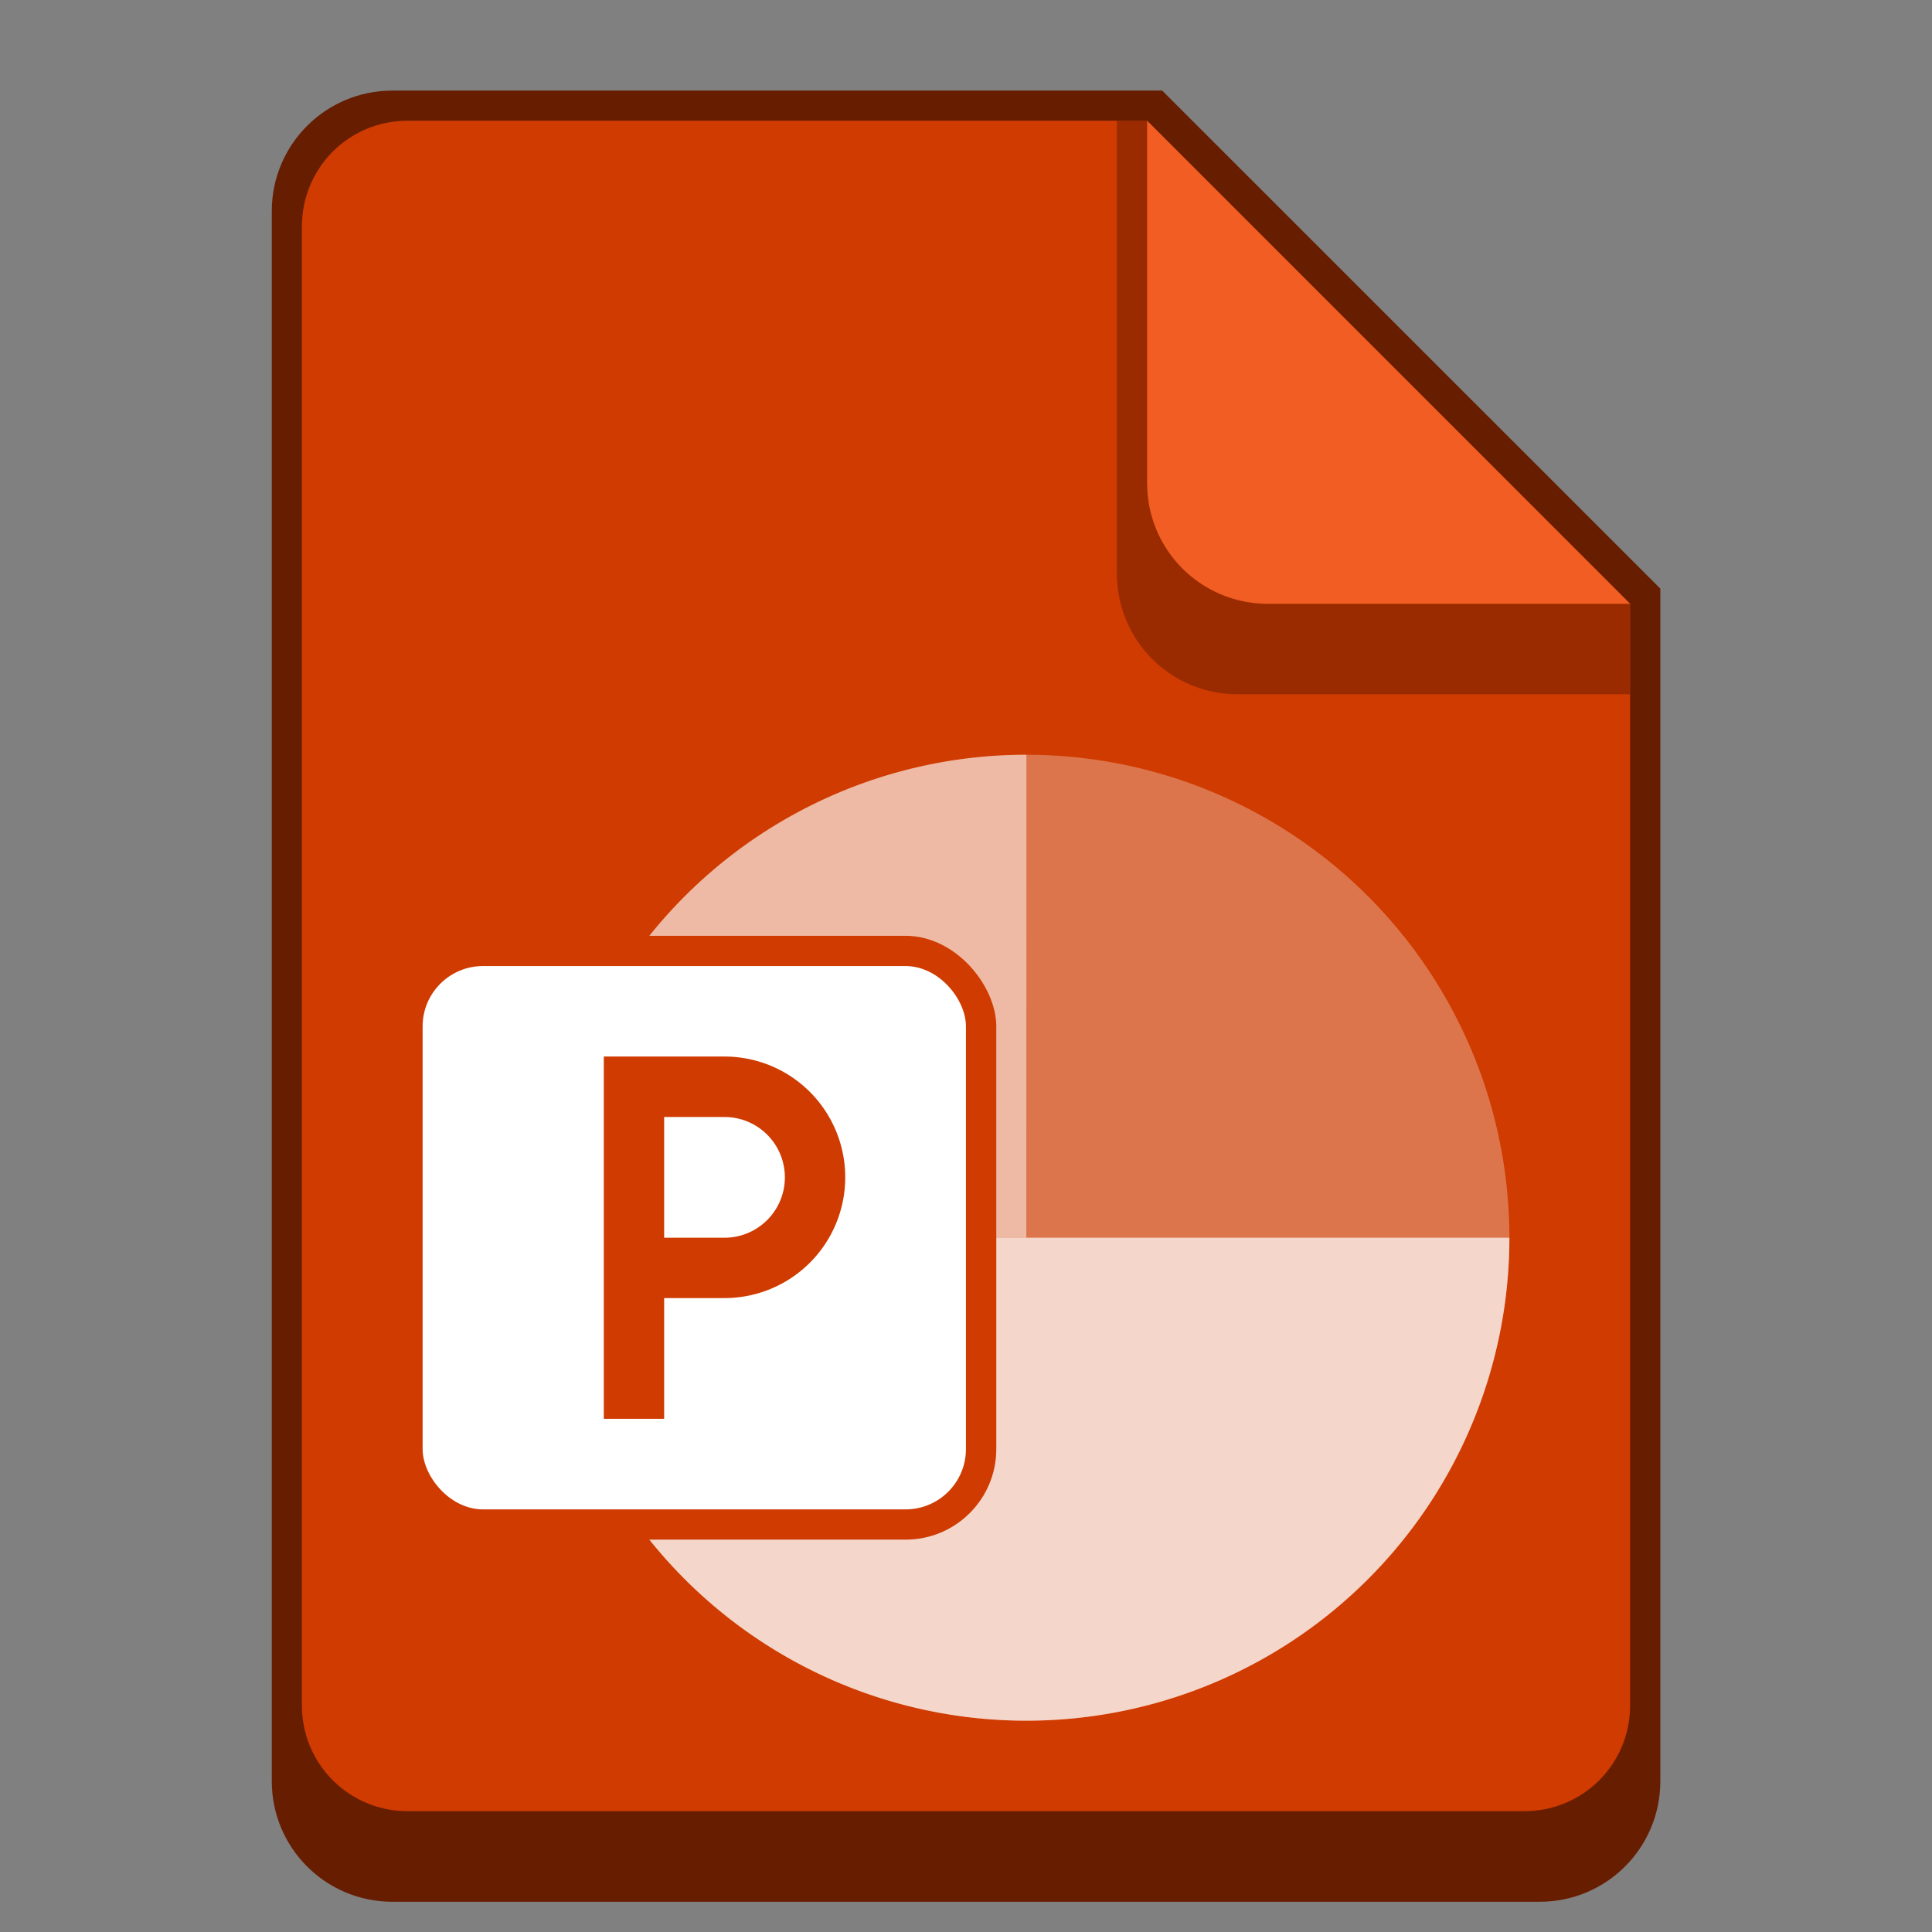 <?xml version="1.0" encoding="UTF-8" standalone="no"?>
<!-- Created with Inkscape (http://www.inkscape.org/) -->

<svg
   width="64"
   height="64"
   viewBox="0 0 16.933 16.933"
   version="1.1"
   id="svg5"
   inkscape:version="1.2 (dc2aedaf03, 2022-05-15)"
   sodipodi:docname="application-mspowerpoint.svg"
   xmlns:inkscape="http://www.inkscape.org/namespaces/inkscape"
   xmlns:sodipodi="http://sodipodi.sourceforge.net/DTD/sodipodi-0.dtd"
   xmlns="http://www.w3.org/2000/svg"
   xmlns:svg="http://www.w3.org/2000/svg">
  <rect x="0" y="0" width="16.933" height="16.933" fill="#808080" stroke="none"/>
  <sodipodi:namedview
     id="namedview7"
     pagecolor="#ffffff"
     bordercolor="#666666"
     borderopacity="1.0"
     inkscape:pageshadow="2"
     inkscape:pageopacity="0.0"
     inkscape:pagecheckerboard="0"
     inkscape:document-units="px"
     showgrid="false"
     units="px"
     height="48px"
     inkscape:zoom="12.53125"
     inkscape:cx="32.199501"
     inkscape:cy="32.119701"
     inkscape:window-width="1846"
     inkscape:window-height="1016"
     inkscape:window-x="0"
     inkscape:window-y="0"
     inkscape:window-maximized="1"
     inkscape:current-layer="svg5"
     inkscape:showpageshadow="2"
     inkscape:deskcolor="#d1d1d1" />
  <defs
     id="defs2" />
  <path
     id="rect845"
     style="opacity:1;fill:#671d00;stroke-width:0.265;fill-opacity:1"
     d="M 3.44,0.794 H 10.186 L 14.552,5.159 V 15.61 c 0,0.586 -0.472,1.058 -1.058,1.058 H 3.44 c -0.586,0 -1.058,-0.472 -1.058,-1.058 V 1.852 c 0,-0.586 0.472,-1.058 1.058,-1.058 z"
     sodipodi:nodetypes="sccssssss" />
  <path
     id="rect1249"
     style="opacity:1;fill:#cf3b00;stroke-width:0.265;fill-opacity:1"
     d="m 3.572,1.058 6.482,1e-7 4.233,4.233 1e-6,9.657 c 0,0.513 -0.413,0.926 -0.926,0.926 H 3.572 c -0.513,0 -0.926,-0.413 -0.926,-0.926 V 1.984 c 0,-0.513 0.413,-0.926 0.926,-0.926 z"
     sodipodi:nodetypes="sccssssss" />
  <circle
     style="opacity:0.3;fill:#ffffff;stroke-width:2.822;stroke-linejoin:bevel"
     id="path31463"
     cx="8.996"
     cy="10.848"
     r="4.233" />
  <path
     id="path31465"
     style="opacity:0.7;fill:#ffffff;stroke-width:2.117;stroke-linejoin:bevel"
     d="M 4.762,10.848 A 4.233,4.233 0 0 0 8.996,15.081 4.233,4.233 0 0 0 13.229,10.848 H 8.996 Z" />
  <path
     id="path31759"
     style="opacity:0.5;fill:#ffffff;stroke-width:2.117;stroke-linejoin:bevel"
     d="M 8.996,6.615 A 4.233,4.233 0 0 0 4.762,10.848 h 4.233 z" />
  <rect
     style="fill:#cf3b00;fill-opacity:1;stroke-width:0.265"
     id="rect3242"
     width="5.292"
     height="5.292"
     x="3.44"
     y="8.202"
     ry="0.794" />
  <rect
     style="fill:#ffffff;stroke-width:0.265"
     id="rect2687"
     width="4.762"
     height="4.762"
     x="3.704"
     y="8.467"
     ry="0.529" />
  <path
     id="rect4291"
     style="fill:#cf3b00;fill-opacity:1;stroke-width:0.265"
     d="M 5.292,9.26 V 12.435 H 5.821 V 11.377 H 6.35 A 1.058,1.058 0 0 0 7.408,10.319 1.058,1.058 0 0 0 6.35,9.26 H 5.821 Z M 5.821,9.79 H 6.35 A 0.529,0.529 0 0 1 6.879,10.319 0.529,0.529 0 0 1 6.35,10.848 H 5.821 Z" />
  <path
     id="rect3450"
     style="opacity:0.5;fill:#671d00;stroke-width:0.265;fill-opacity:1"
     d="m 10.054,1.058 4.233,4.233 1e-6,0.794 h -3.44 c -0.586,0 -1.058,-0.472 -1.058,-1.058 V 1.058 Z"
     sodipodi:nodetypes="cccsscc" />
  <path
     id="rect2783"
     style="opacity:1;fill:#f15d22;fill-opacity:1;stroke-width:0.265"
     d="m 14.287,5.292 h -3.175 c -0.586,0 -1.058,-0.472 -1.058,-1.058 V 1.058 Z"
     sodipodi:nodetypes="csscc" />
</svg>
